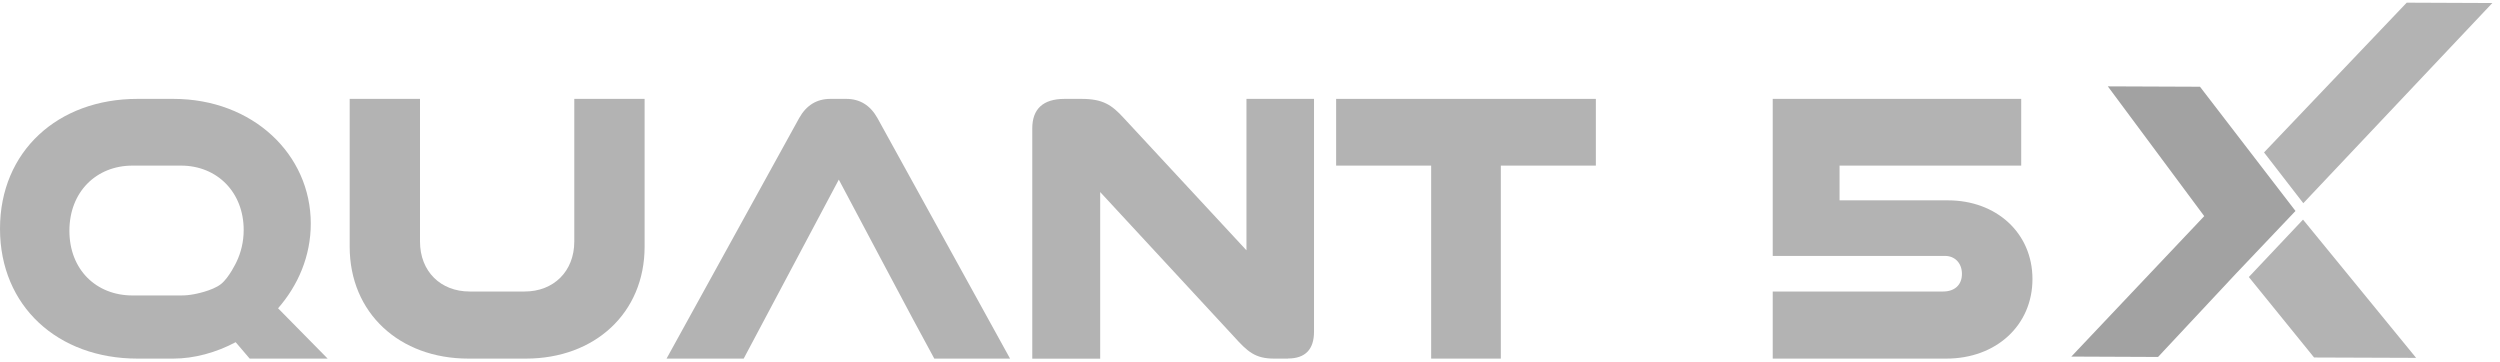 <svg width="228" height="33" viewBox="0 0 228 33" fill="none" xmlns="http://www.w3.org/2000/svg">
<path d="M136.868 32.704H130.522V15.103H121.855V9.018H145.542V15.103H136.876V32.704H136.868Z" fill="#B3B3B3"/>
<path d="M117.468 32.704H116.19C114.476 32.704 113.786 32.082 112.542 30.703L100.337 17.515V32.712H94.143V11.716C94.143 9.934 95.126 9.018 97.093 9.018H98.623C100.59 9.018 101.388 9.564 102.489 10.766L113.677 22.828V9.018H119.838V30.258C119.838 31.863 119.04 32.695 117.468 32.695V32.704Z" fill="#B3B3B3"/>
<path d="M92.133 32.704H85.207L83.24 29.064L80.542 23.996L76.499 16.381L67.825 32.704H60.789L72.885 10.766C73.54 9.598 74.49 9.018 75.726 9.018H77.18C78.415 9.018 79.365 9.598 80.021 10.766L92.117 32.704H92.133Z" fill="#B3B3B3"/>
<path d="M47.954 32.704H42.709C36.438 32.704 31.891 28.552 31.891 22.5V9.018H38.304V22.029C38.304 24.761 40.195 26.585 42.826 26.585H47.853C50.475 26.585 52.375 24.761 52.375 22.029V9.018H58.788V22.5C58.788 28.552 54.233 32.704 47.97 32.704H47.954Z" fill="#B3B3B3"/>
<path d="M29.873 32.704H22.771L21.493 31.208C19.711 32.157 17.702 32.704 15.811 32.704H12.533C5.279 32.704 0 27.93 0 20.861C0 13.792 5.287 9.018 12.533 9.018H15.811C23.065 9.018 28.343 14.086 28.343 20.39C28.343 23.374 27.175 26.038 25.36 28.115L29.882 32.704H29.873ZM12.087 26.946H16.5C16.904 26.946 17.265 26.913 17.669 26.837C17.669 26.837 19.341 26.551 20.157 25.904C20.905 25.307 21.569 23.887 21.569 23.887C21.972 23.046 22.224 22.063 22.224 20.97C22.224 17.549 19.82 15.103 16.5 15.103H12.087C8.775 15.103 6.329 17.507 6.329 21.046C6.329 24.584 8.767 26.946 12.087 26.946Z" fill="#B3B3B3"/>
<path d="M177.509 32.704H161.673V26.585H177.215C178.24 26.585 178.929 26.005 178.929 24.979C178.929 23.954 178.24 23.34 177.4 23.34H161.673V9.018H184.334V15.103H167.767V18.272H177.66C182.039 18.272 185.36 21.222 185.36 25.45C185.36 29.678 182.039 32.704 177.509 32.704Z" fill="#B3B3B3"/>
<path d="M209.348 19.24L200.639 7.91L192.234 7.876L201.026 19.711L188.905 32.52L196.815 32.554L203.934 24.939L209.348 19.24Z" fill="#A2A2A2"/>
<path d="M227.301 0.276L210.061 18.532L206.48 13.901L219.492 0.243L227.301 0.276Z" fill="#B3B3B3"/>
<path d="M220.349 32.637L211.044 32.603L205.093 25.265L210.035 20.029L220.349 32.637Z" fill="#B3B3B3"/>
</svg>
